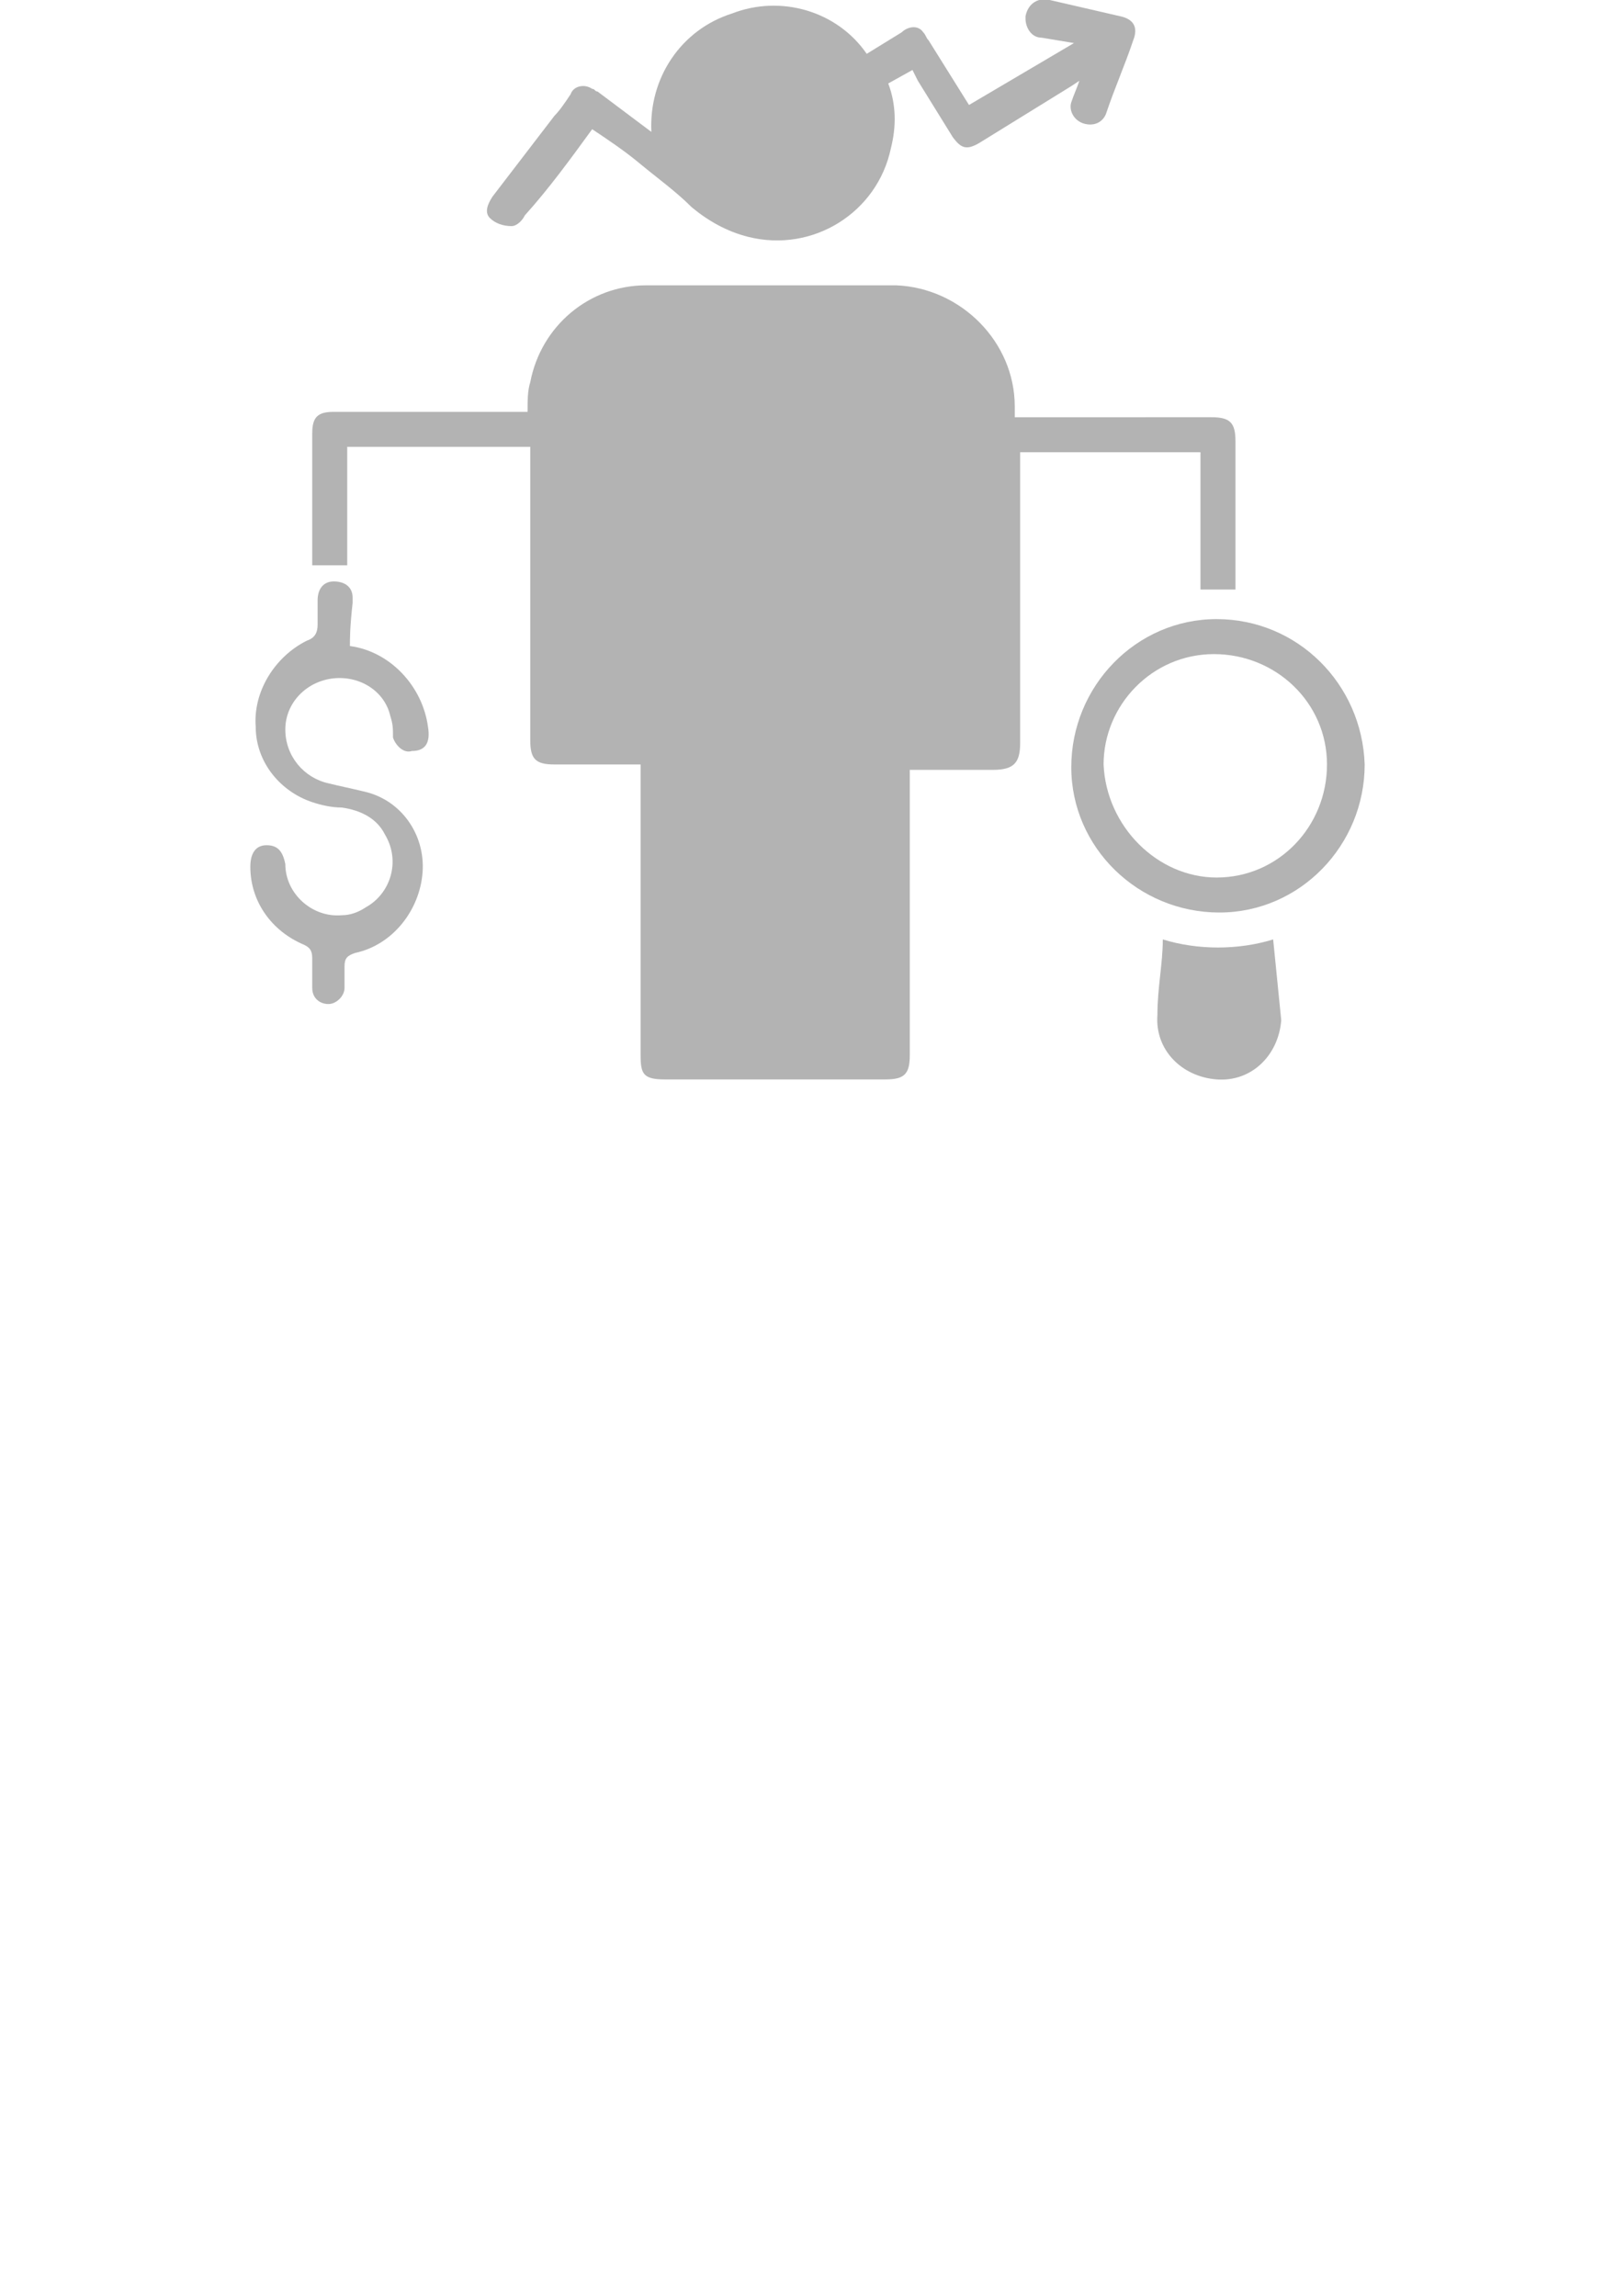 <?xml version="1.0" encoding="utf-8"?>
<!-- Generator: Adobe Illustrator 25.0.1, SVG Export Plug-In . SVG Version: 6.00 Build 0)  -->
<svg version="1.1" id="Layer_1" xmlns="http://www.w3.org/2000/svg" xmlns:xlink="http://www.w3.org/1999/xlink" x="0px" y="0px"
	 viewBox="0 0 60 85.3" style="enable-background:new 0 0 60 85.3;" xml:space="preserve">
<style type="text/css">
	.st0{fill:#B3B3B3;}
</style>
<g id="Layer_2_1_">
	<g id="layer">
		<g id="layer-2">
			<path class="st0" d="M23.8,28.4h-3.2c-0.7,0-0.9-0.2-0.9-0.9V16.6h-6.8V21h-1.3c0-0.1,0-0.2,0-0.3v-4.6c0-0.6,0.2-0.8,0.8-0.8
				h7.2c0-0.4,0-0.8,0.1-1.1c0.4-2.1,2.2-3.6,4.3-3.6c3.1,0,6.2,0,9.3,0c2.4,0.1,4.4,2.1,4.4,4.5c0,0.1,0,0.2,0,0.4H45
				c0.7,0,0.9,0.2,0.9,0.9v5.1c0,0.1,0,0.2,0,0.4h-1.3v-5.1h-6.7v10.8c0,0.7-0.2,1-1,1h-3.1v10.6c0,0.7-0.2,0.9-0.9,0.9h-8.2
				c-0.8,0-0.9-0.2-0.9-0.9L23.8,28.4L23.8,28.4z"/>
			<path class="st0" d="M39.9,1.6l-1.2-0.2c-0.4,0-0.6-0.4-0.6-0.7c0,0,0-0.1,0-0.1C38.2,0.1,38.6-0.1,39,0c0,0,0,0,0,0l2.6,0.6
				c0.5,0.1,0.7,0.4,0.5,0.9c-0.3,0.9-0.7,1.8-1,2.7c-0.1,0.3-0.4,0.5-0.8,0.4c0,0,0,0,0,0c-0.4-0.1-0.6-0.5-0.5-0.8c0,0,0,0,0,0
				c0.1-0.3,0.2-0.5,0.3-0.8l-0.3,0.2l-3.4,2.1c-0.5,0.3-0.7,0.2-1-0.2L34.1,3l-0.2-0.4L33,3.1c0.3,0.8,0.3,1.6,0.1,2.4
				c-0.5,2.4-2.9,3.9-5.3,3.3c-0.8-0.2-1.5-0.6-2.1-1.1c-0.6-0.6-1.3-1.1-1.9-1.6s-1.2-0.9-1.8-1.3c-0.8,1.1-1.6,2.2-2.5,3.2
				c-0.1,0.2-0.3,0.4-0.5,0.4c-0.3,0-0.6-0.1-0.8-0.3c-0.2-0.2-0.1-0.5,0.1-0.8l2.3-3c0.2-0.2,0.4-0.5,0.6-0.8
				c0.1-0.3,0.5-0.4,0.8-0.2c0.1,0,0.1,0.1,0.2,0.1l2,1.5c-0.1-2,1.1-3.8,3-4.4c1.8-0.7,3.9-0.1,5,1.5l1.3-0.8
				c0.2-0.2,0.6-0.3,0.8,0c0.1,0.1,0.1,0.2,0.2,0.3c0.5,0.8,1,1.6,1.5,2.4L39.9,1.6z"/>
			<path class="st0" d="M45.2,23c3,0,5.4,2.4,5.5,5.4c0,3-2.4,5.5-5.4,5.5s-5.5-2.4-5.5-5.4S42.2,23,45.2,23
				C45.2,23,45.2,23,45.2,23z M45.2,32.6c2.3,0,4.1-1.9,4.1-4.2s-1.9-4.1-4.2-4.1c-2.3,0-4.1,1.9-4.1,4.1
				C41.1,30.7,43,32.6,45.2,32.6z"/>
			<path class="st0" d="M13,24c1.5,0.2,2.7,1.5,2.9,3c0.1,0.6-0.1,0.9-0.6,0.9c-0.3,0.1-0.6-0.2-0.7-0.5c0,0,0,0,0-0.1
				c0-0.2,0-0.4-0.1-0.7c-0.2-0.9-1.1-1.5-2.1-1.4c-1,0.1-1.8,0.9-1.8,1.9c0,1,0.7,1.8,1.6,2c0.4,0.1,0.9,0.2,1.3,0.3
				c1.4,0.3,2.3,1.6,2.2,3c-0.1,1.4-1.1,2.7-2.5,3c-0.3,0.1-0.4,0.2-0.4,0.5c0,0.3,0,0.6,0,0.8c0,0.3-0.3,0.6-0.6,0.6c0,0,0,0,0,0
				c-0.3,0-0.6-0.2-0.6-0.6c0,0,0,0,0-0.1c0-0.3,0-0.7,0-1c0-0.3-0.1-0.4-0.3-0.5c-1.2-0.5-2-1.6-2-2.9c0-0.5,0.2-0.8,0.6-0.8
				s0.6,0.2,0.7,0.7c0,1.1,1,2,2.1,1.9c0.3,0,0.6-0.1,0.9-0.3c0.9-0.5,1.3-1.7,0.7-2.7c-0.3-0.6-0.9-0.9-1.6-1
				c-0.4,0-0.8-0.1-1.1-0.2c-1.2-0.4-2.1-1.5-2.1-2.8c-0.1-1.3,0.7-2.6,1.9-3.2c0.3-0.1,0.4-0.3,0.4-0.6c0-0.3,0-0.6,0-0.9
				c0-0.4,0.2-0.7,0.6-0.7c0.4,0,0.7,0.2,0.7,0.6c0,0.1,0,0.1,0,0.2C13,23.3,13,23.7,13,24z"/>
			<path class="st0" d="M43.2,34.9c1.3,0.4,2.8,0.4,4.1,0c0.1,1,0.2,2,0.3,3c-0.1,1.3-1.1,2.3-2.4,2.2c-1.3-0.1-2.3-1.1-2.2-2.4
				C43,36.7,43.2,35.8,43.2,34.9z"/>
		</g>
	</g>
</g>
</svg>
